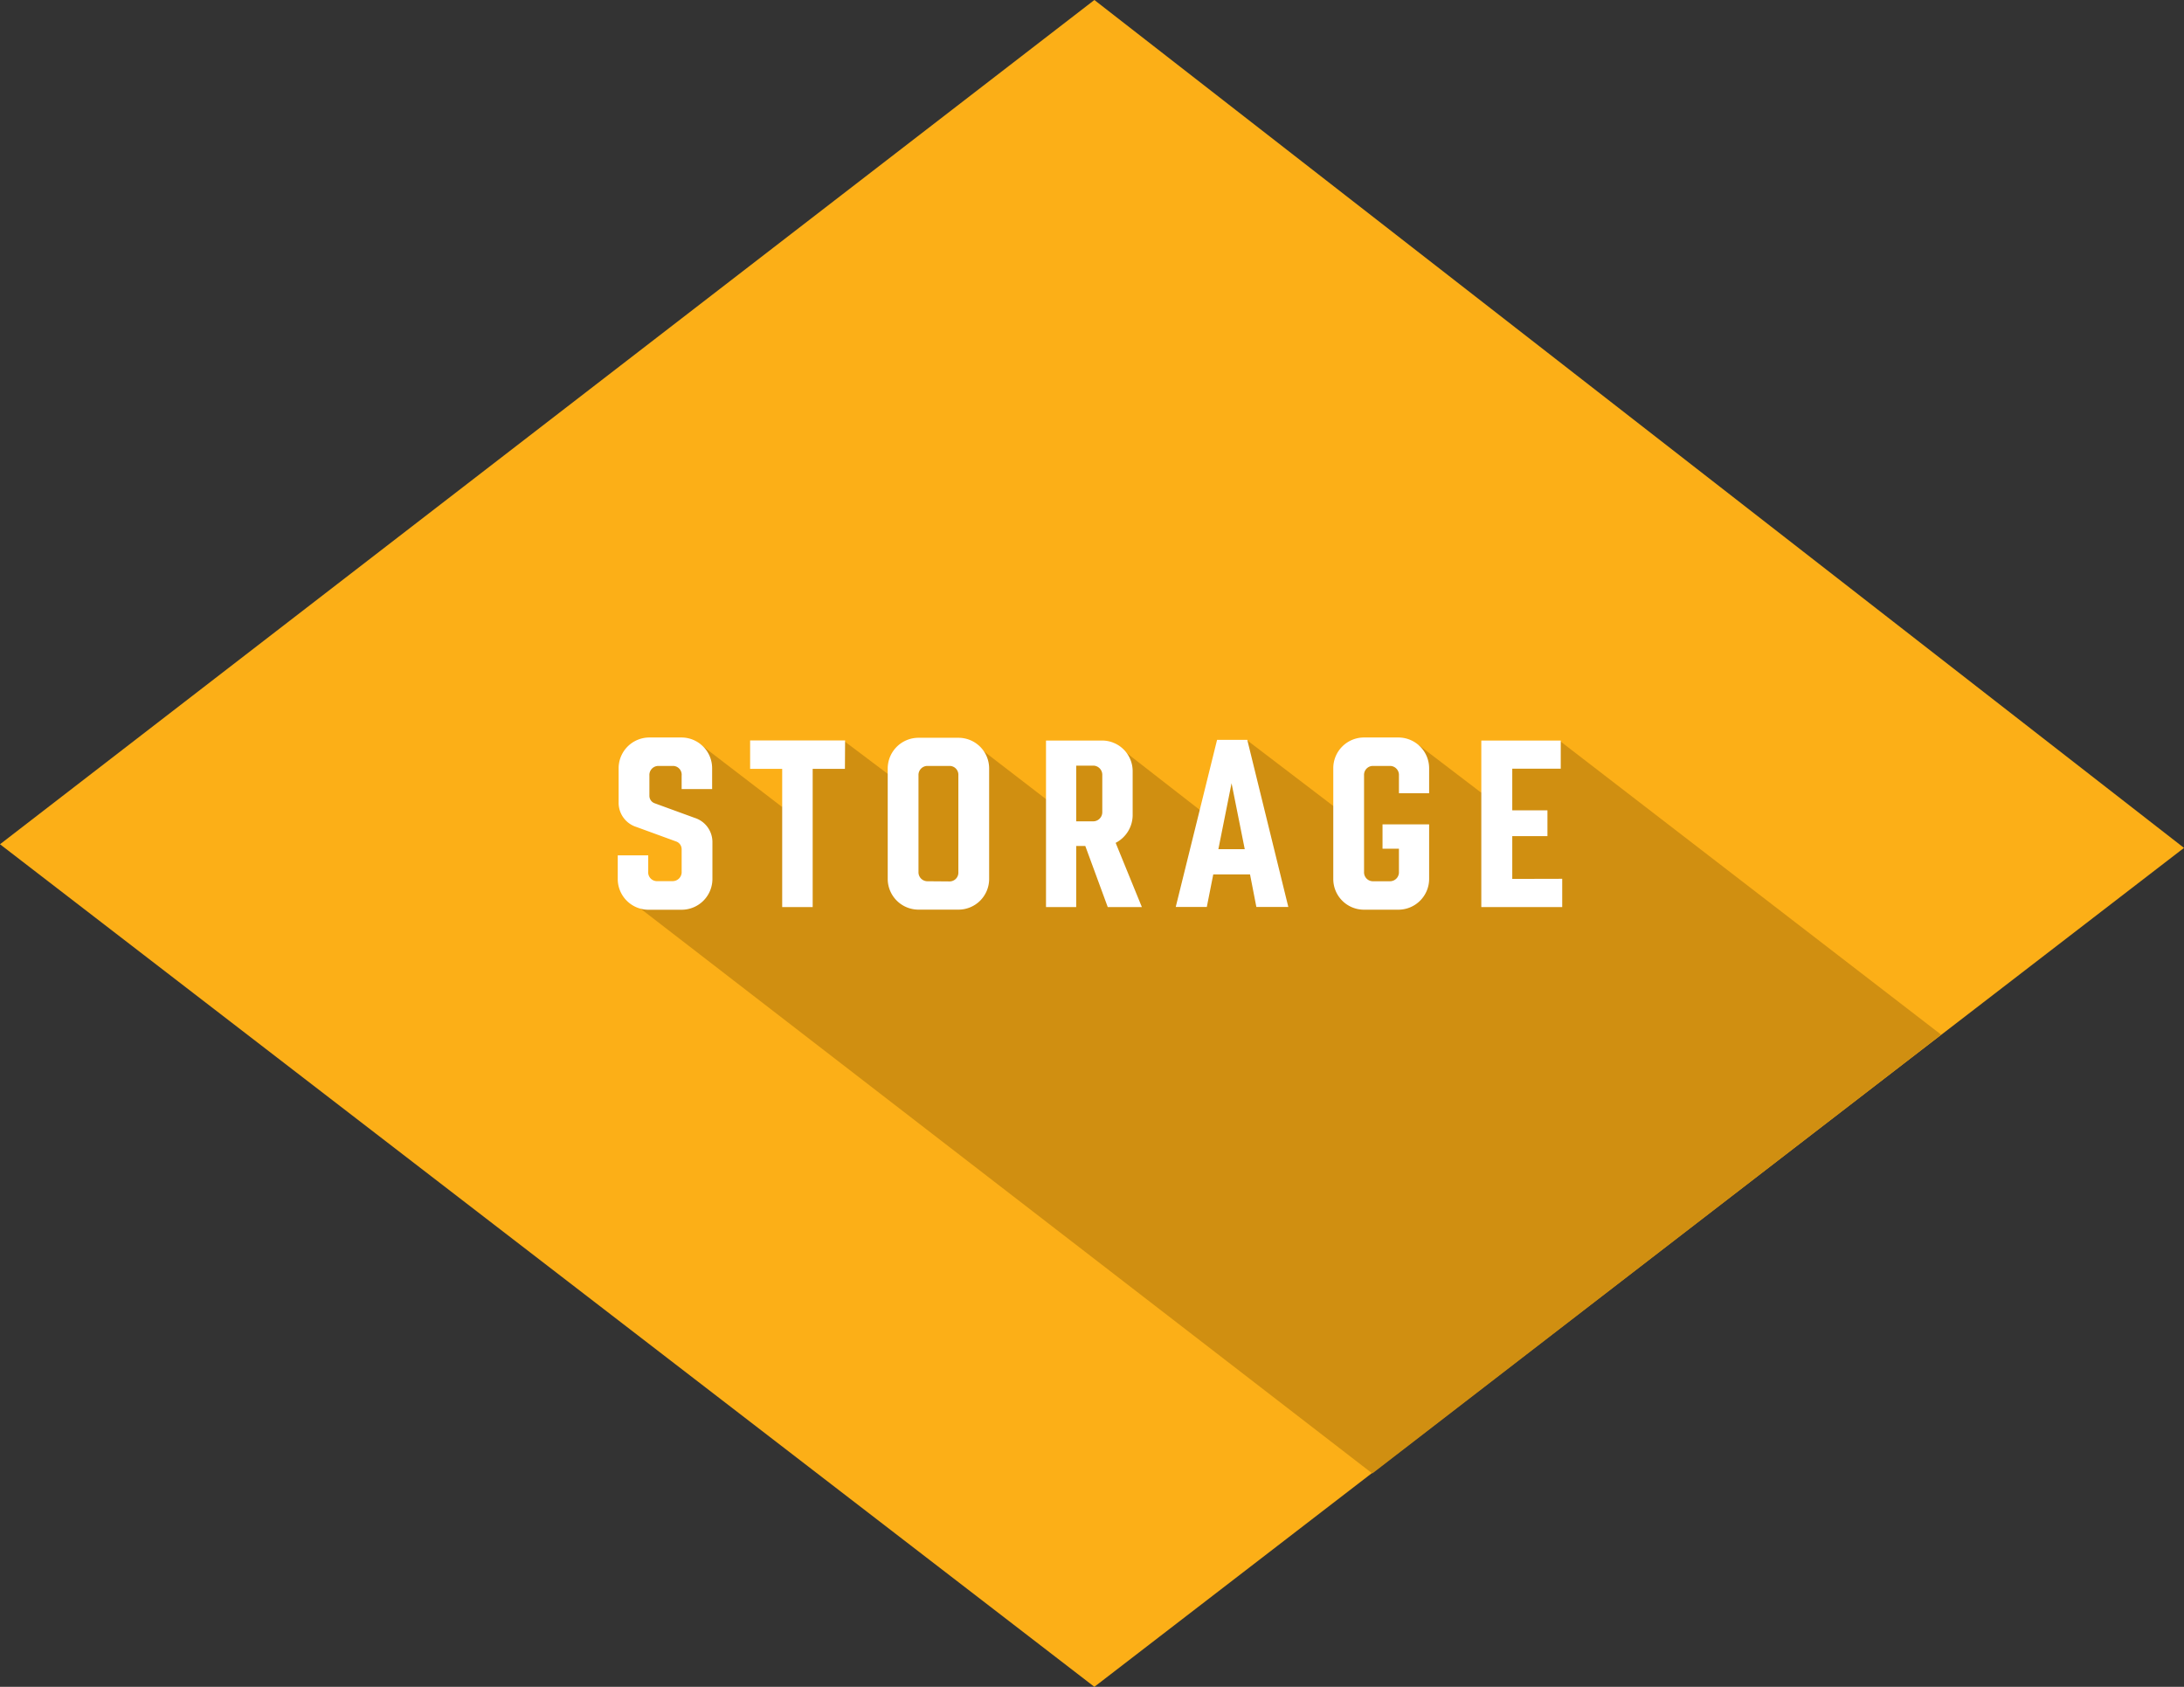 <svg id="Layer_1" data-name="Layer 1" xmlns="http://www.w3.org/2000/svg" viewBox="0 0 372.53 287.71"><rect x="0" y="0" width="372.53" height="287.71" fill="#333333" stroke="none"/><title>BLOXModules_Single_Storage_TopOnly</title><g id="SUPPORT_MODULE" data-name="SUPPORT MODULE"><polygon id="TOP" points="372.53 144.62 186.67 0 0 144 186.67 287.71 372.53 144.62" fill="#fcaf17"/><g id="Support"><polygon id="Type_Shadow" data-name="Type Shadow" points="234.08 251.32 108.83 154.65 118.14 154.65 117.8 142.25 108.45 137.52 108.45 129.97 119.44 126.94 133.43 137.66 137.94 126.94 143.95 126.37 151.47 132.03 165.95 126.71 178.95 136.71 182.09 127.7 189.95 126.71 204.93 138.36 212.77 126.3 227.59 137.6 234.92 128.44 242.05 127.12 252.65 135.2 257.97 128.52 266.11 126.41 331.11 176.48 234.08 251.32" fill="#d08f11"/><g id="Support-_Outlined" data-name="Support- Outlined"><path d="M119.42,158.18v-4h5.2v2.75a1.5,1.5,0,0,0,1.4,1.65h2.8a1.54,1.54,0,0,0,1.5-1.65v-3.8a1.4,1.4,0,0,0-.9-1.3l-6.85-2.5a4.32,4.32,0,0,1-3-4.15v-5.85a5.25,5.25,0,0,1,5.25-5.25h5.5a5.24,5.24,0,0,1,5.2,5.25v3.55h-5.2v-2.3a1.5,1.5,0,0,0-1.4-1.65h-2.6a1.54,1.54,0,0,0-1.5,1.65V144a1.35,1.35,0,0,0,.9,1.3l6.85,2.5a4.32,4.32,0,0,1,3,4.15v6.25a5.26,5.26,0,0,1-5.25,5.26h-5.7A5.25,5.25,0,0,1,119.42,158.18Z" transform="translate(-14.05 -8.29)" fill="#fff"/><path d="M158.17,139.43h-5.5V163h-5.2V139.43H142v-4.85h16.2Z" transform="translate(-14.05 -8.29)" fill="#fff"/><path d="M165.47,158.23V139.38a5.25,5.25,0,0,1,5.25-5.25h6.75a5.23,5.23,0,0,1,5.3,5.25v18.85a5.23,5.23,0,0,1-5.3,5.21h-6.75A5.25,5.25,0,0,1,165.47,158.23Zm10.55.4a1.5,1.5,0,0,0,1.5-1.6v-16.5a1.5,1.5,0,0,0-1.5-1.6h-3.8a1.53,1.53,0,0,0-1.5,1.6V157a1.53,1.53,0,0,0,1.5,1.6Z" transform="translate(-14.05 -8.29)" fill="#fff"/><path d="M199.17,152.58h-1.55V163h-5.15v-28.4H202a5.22,5.22,0,0,1,5.25,5.25v7.55a5.35,5.35,0,0,1-2.9,4.65L208.82,163H203Zm-1.55-4.2h2.95a1.56,1.56,0,0,0,1.5-1.6v-6.3a1.56,1.56,0,0,0-1.5-1.6h-2.95Z" transform="translate(-14.05 -8.29)" fill="#fff"/><path d="M227.27,157.43H221l-1.1,5.55h-5.3l7.05-28.5h5.15l7,28.5h-5.45Zm-.9-4.3-2.25-11.25-2.25,11.25Z" transform="translate(-14.05 -8.29)" fill="#fff"/><path d="M252.67,143.58v-3.05a1.53,1.53,0,0,0-1.5-1.6h-3a1.52,1.52,0,0,0-1.45,1.6V157a1.52,1.52,0,0,0,1.45,1.6h3a1.53,1.53,0,0,0,1.5-1.6v-3.95h-2.8v-4.15h7.95v9.3a5.25,5.25,0,0,1-5.25,5.25h-5.9a5.23,5.23,0,0,1-5.2-5.2V139.33a5.24,5.24,0,0,1,5.2-5.25h5.9a5.25,5.25,0,0,1,5.25,5.25v4.25Z" transform="translate(-14.05 -8.29)" fill="#fff"/><path d="M280.52,158.18V163h-13.8v-28.4h13.55v4.8H272v7.1h6v4.4h-6v7.3Z" transform="translate(-14.05 -8.29)" fill="#fff"/></g></g></g></svg>